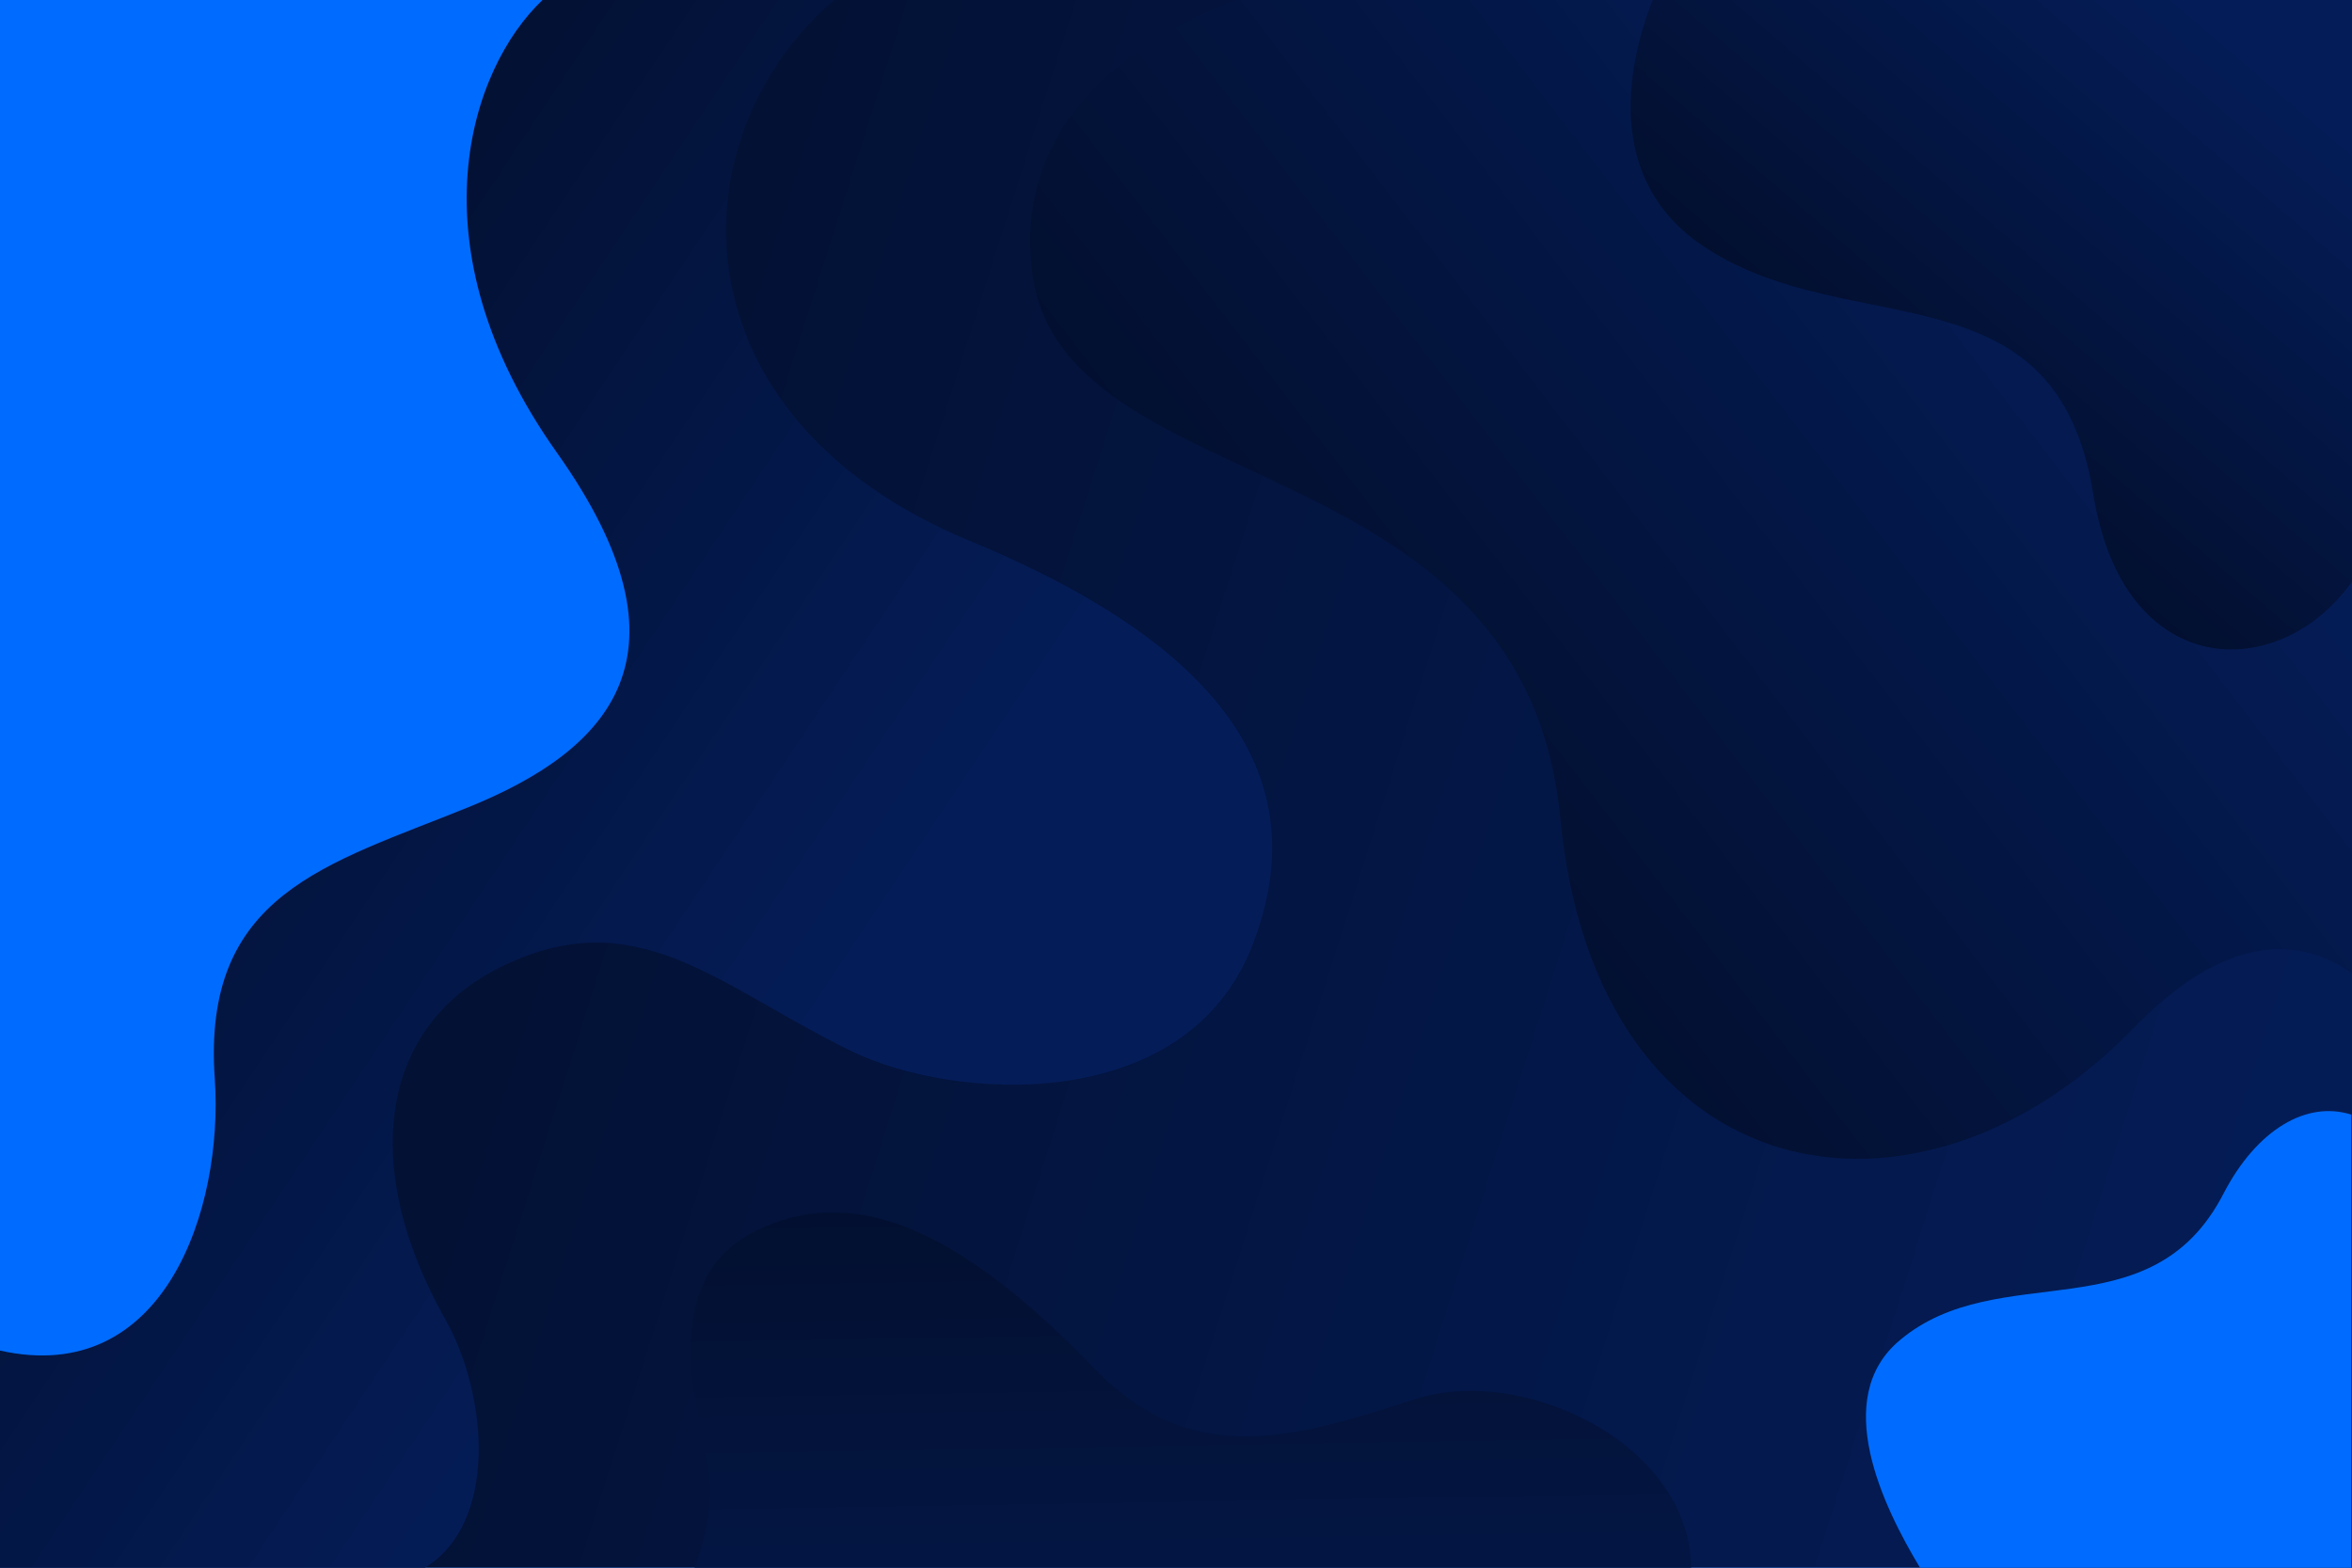 <svg xmlns="http://www.w3.org/2000/svg" xmlns:xlink="http://www.w3.org/1999/xlink" viewBox="0 0 300 200"><defs><linearGradient id="linear-gradient" x1="-1499.31" y1="95.08" x2="-1167.31" y2="200.42" gradientTransform="translate(-1184.67 247.32) rotate(180)" gradientUnits="userSpaceOnUse"><stop offset="0" stop-color="#041d59"/><stop offset="1" stop-color="#020c26"/></linearGradient><linearGradient id="linear-gradient-2" x1="-1291.81" y1="111.36" x2="-1169.72" y2="192.75" xlink:href="#linear-gradient"/><linearGradient id="linear-gradient-3" x1="-1456.93" y1="220.09" x2="-1339.6" y2="130.09" xlink:href="#linear-gradient"/><linearGradient id="linear-gradient-4" x1="-1337.66" y1="-4.9" x2="-1335.66" y2="116.43" xlink:href="#linear-gradient"/><linearGradient id="linear-gradient-5" x1="-1470.09" y1="245.11" x2="-1417.43" y2="183.78" xlink:href="#linear-gradient"/></defs><title>main-bg_1</title><g style="isolation:isolate"><g id="Layer_2" data-name="Layer 2"><g id="Layer_1-2" data-name="Layer 1"><rect width="300" height="200" style="fill:#006cff;mix-blend-mode:saturation"/><rect width="300" height="200" style="fill:url(#linear-gradient)"/><path d="M123.7,69c33.6,13.9,44,31.3,36,51.7-8.5,21.7-38.2,19.8-51.3,13.3-17-8.3-27.3-19.3-44.8-10.5-15.8,8-17.3,26.3-6.8,44.8,5.5,9.8,6.7,26-2.6,31.7H0V0H106.4C86,17.5,85.5,53.2,123.7,69Z" style="fill:url(#linear-gradient-2)"/><path d="M300,124.2c-7-5-16.4-4.8-27.7,6.8-27.7,28.7-68.7,21.3-73.3-26.7s-63.3-40-67.3-69.3c-2.8-20.8,15.2-30.9,25.9-35H300Z" style="fill:url(#linear-gradient-3)"/><path d="M96.5,157c11.8-5.8,25.2-1,43,17.5,12.5,13,25.5,9,41,4,14-4.5,35.1,5.9,35.2,21.5H88.6c1.4-3.7,2.5-8.5,1.6-13C88.5,177.8,84.3,163,96.5,157Z" style="fill:url(#linear-gradient-4)"/><path d="M300,74.2C290.7,87.3,270.8,87,267,63c-4.7-29.3-30.7-19.3-49.3-31.3-13.4-8.6-10-23.8-6.9-31.7H300Z" style="fill:url(#linear-gradient-5)"/><path d="M242.3,171c12.7-10.7,32-.7,41.3-18.7,4.3-8.3,10.7-11.9,16.3-10.1V200h-55C240.2,192.2,233.5,178.4,242.3,171Z" style="fill:#006cff"/><path d="M71,57.7c18.4,25.9,6.7,38-11.3,45.3s-34,11-32.3,34.7C28.5,154.2,21,177,0,172.3V0H69.2C60,8.7,52.3,31.3,71,57.7Z" style="fill:#006cff"/></g></g></g></svg>